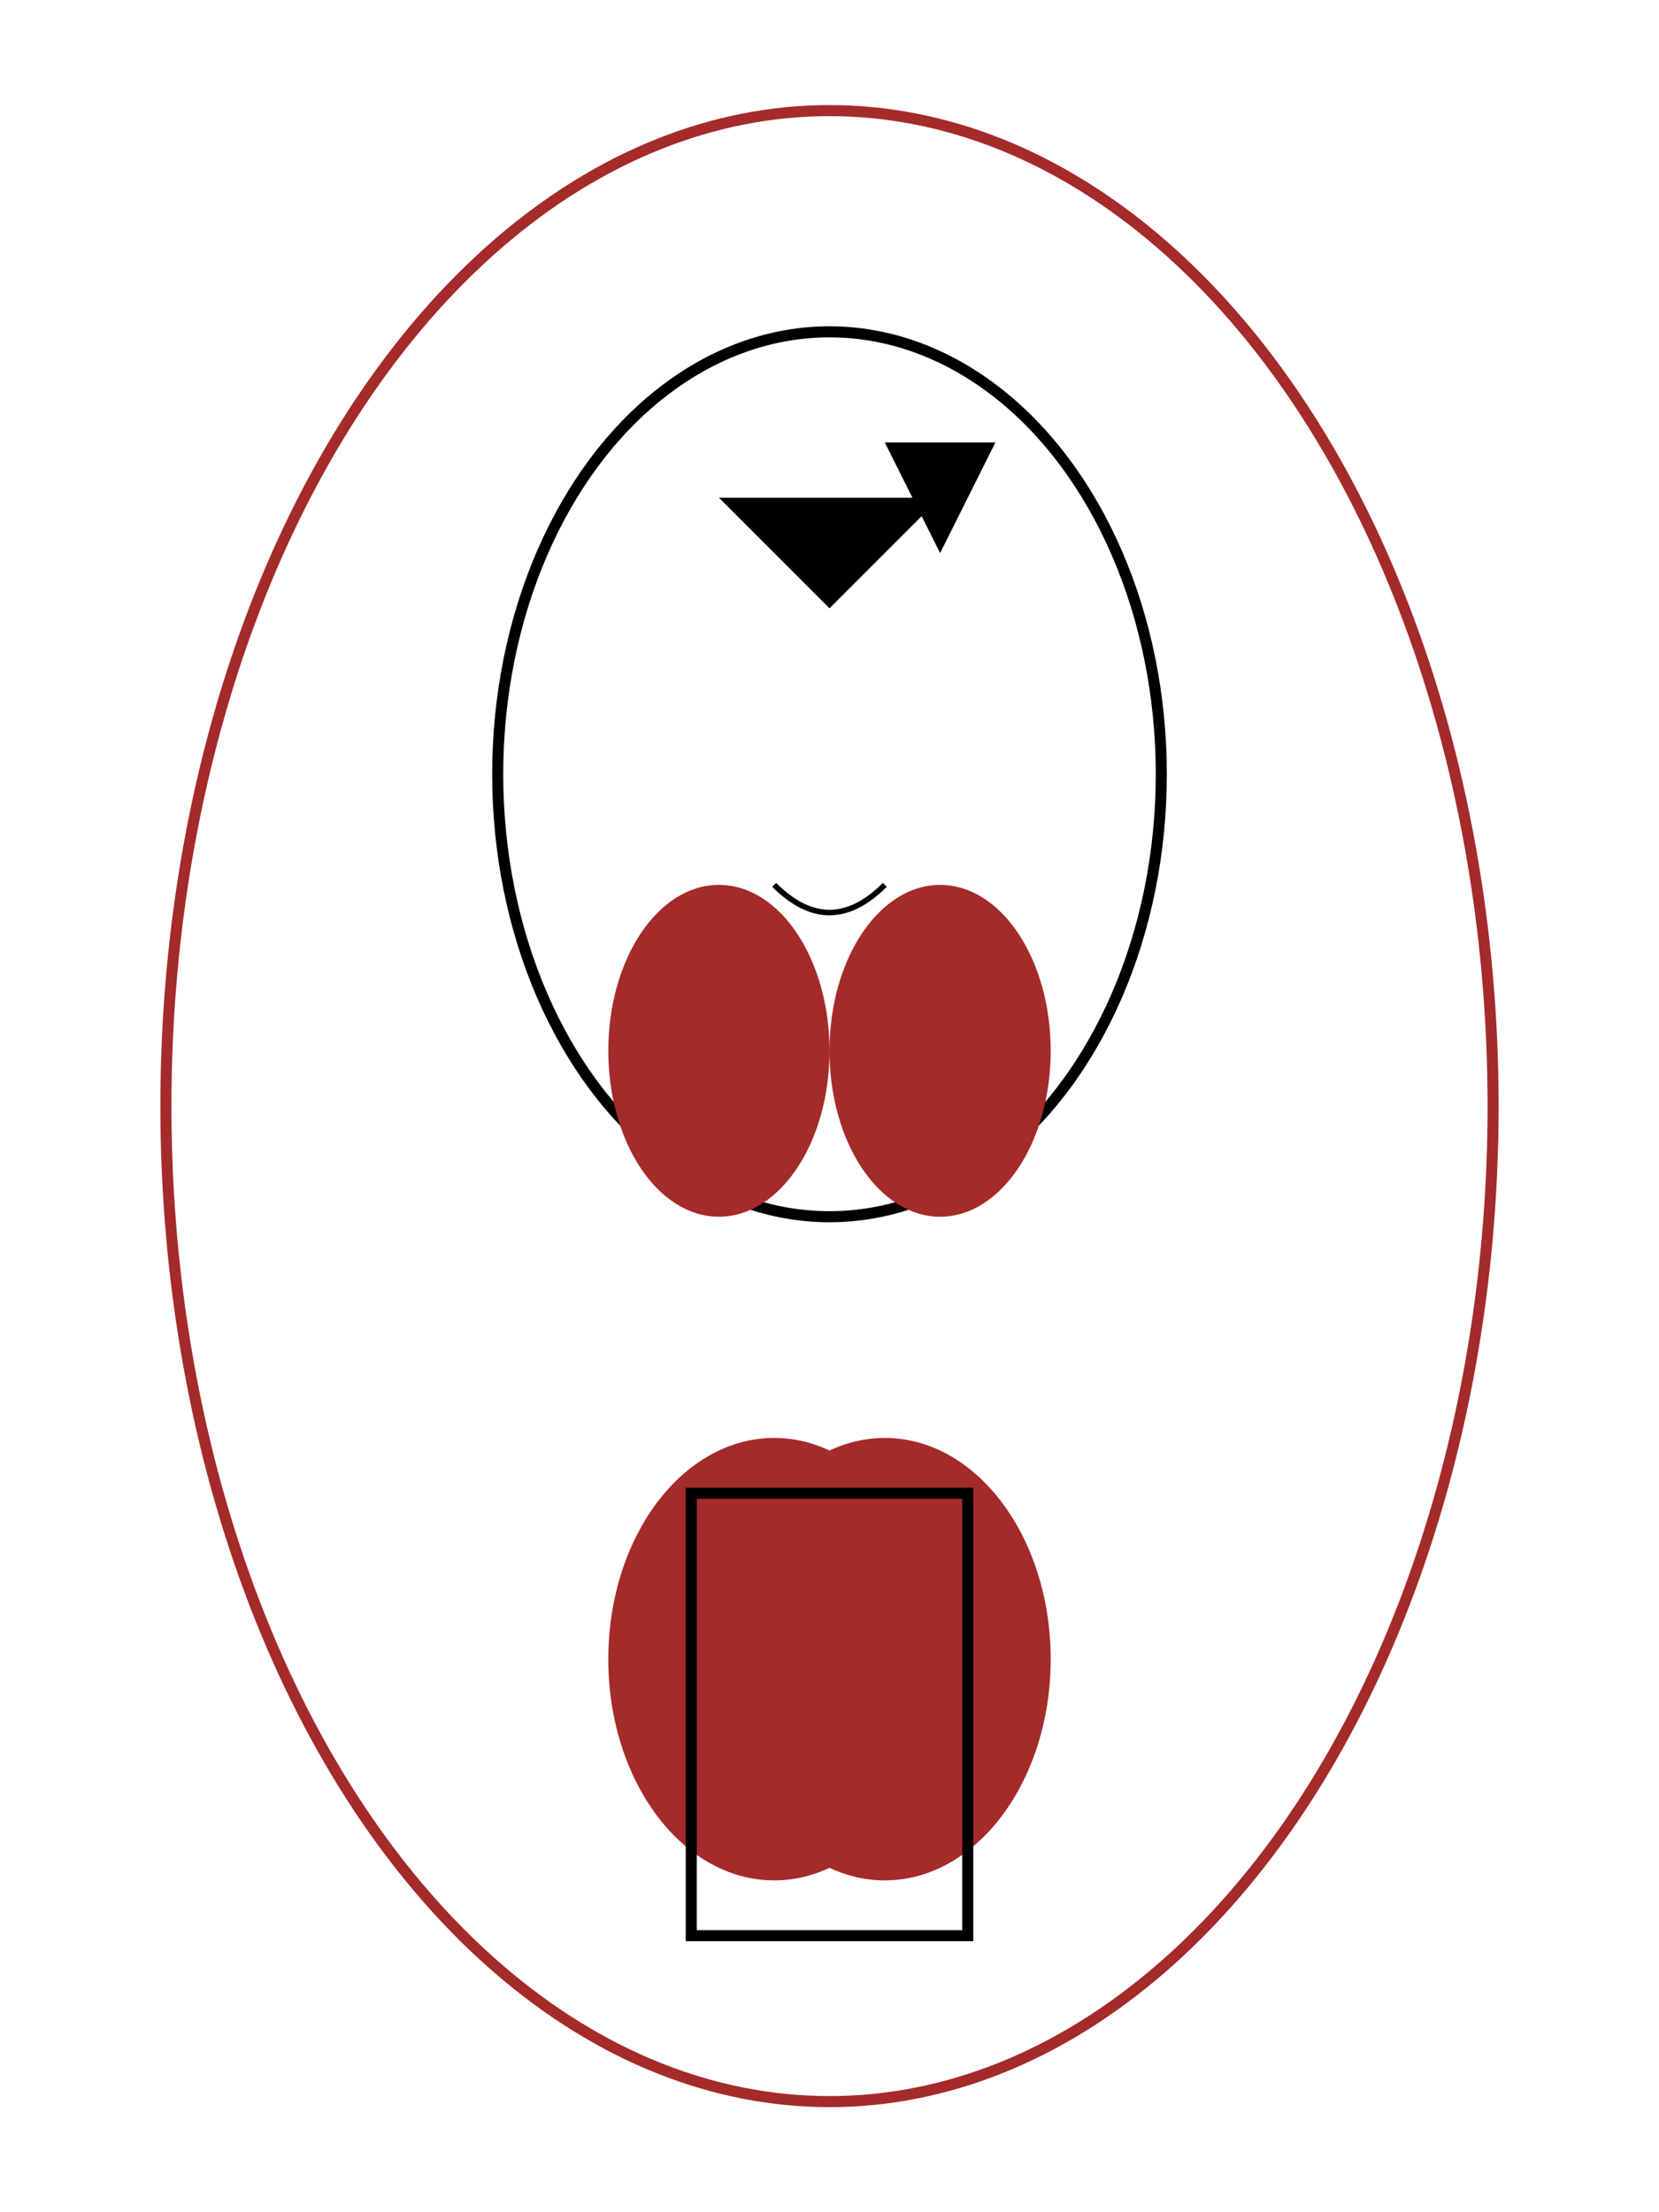 <svg width="300" height="400" xmlns="http://www.w3.org/2000/svg">

  <!-- Body -->
  <ellipse cx="150" cy="200" rx="120" ry="180"
    style="fill: url(#bodyGradient); stroke: brown; stroke-width: 2"/>

  <!-- Head -->
  <ellipse cx="150" cy="140" rx="60" ry="80"
    style="fill: url(#headGradient); stroke: darkbrown; stroke-width: 2"/>

  <!-- Ears -->
  <polygon points="130,90 170,90 150,110" fill="darkbrown"/>
  <polygon points="160,80 180,80 170,100" fill="darkbrown"/>

  <!-- Arms -->
  <ellipse cx="130" cy="190" rx="20" ry="30" fill="brown"/>
  <ellipse cx="170" cy="190" rx="20" ry="30" fill="brown"/>

  <!-- Legs -->
  <ellipse cx="140" cy="300" rx="30" ry="40" fill="brown"/>
  <ellipse cx="160" cy="300" rx="30" ry="40" fill="brown"/>

  <!-- Tail -->
  <rect x="125" y="270" width="50" height="80"
    style="fill: url(#tailGradient); stroke: darkbrown; stroke-width: 2"/>

  <!-- Details (eyes, mouth) -->
  <circle cx="145" cy="135" r="5" fill="white"/>
  <circle cx="155" cy="135" r="5" fill="white"/>
  <path d="M140,160 Q150,170 160,160" stroke="black" fill="transparent"/>

</svg>